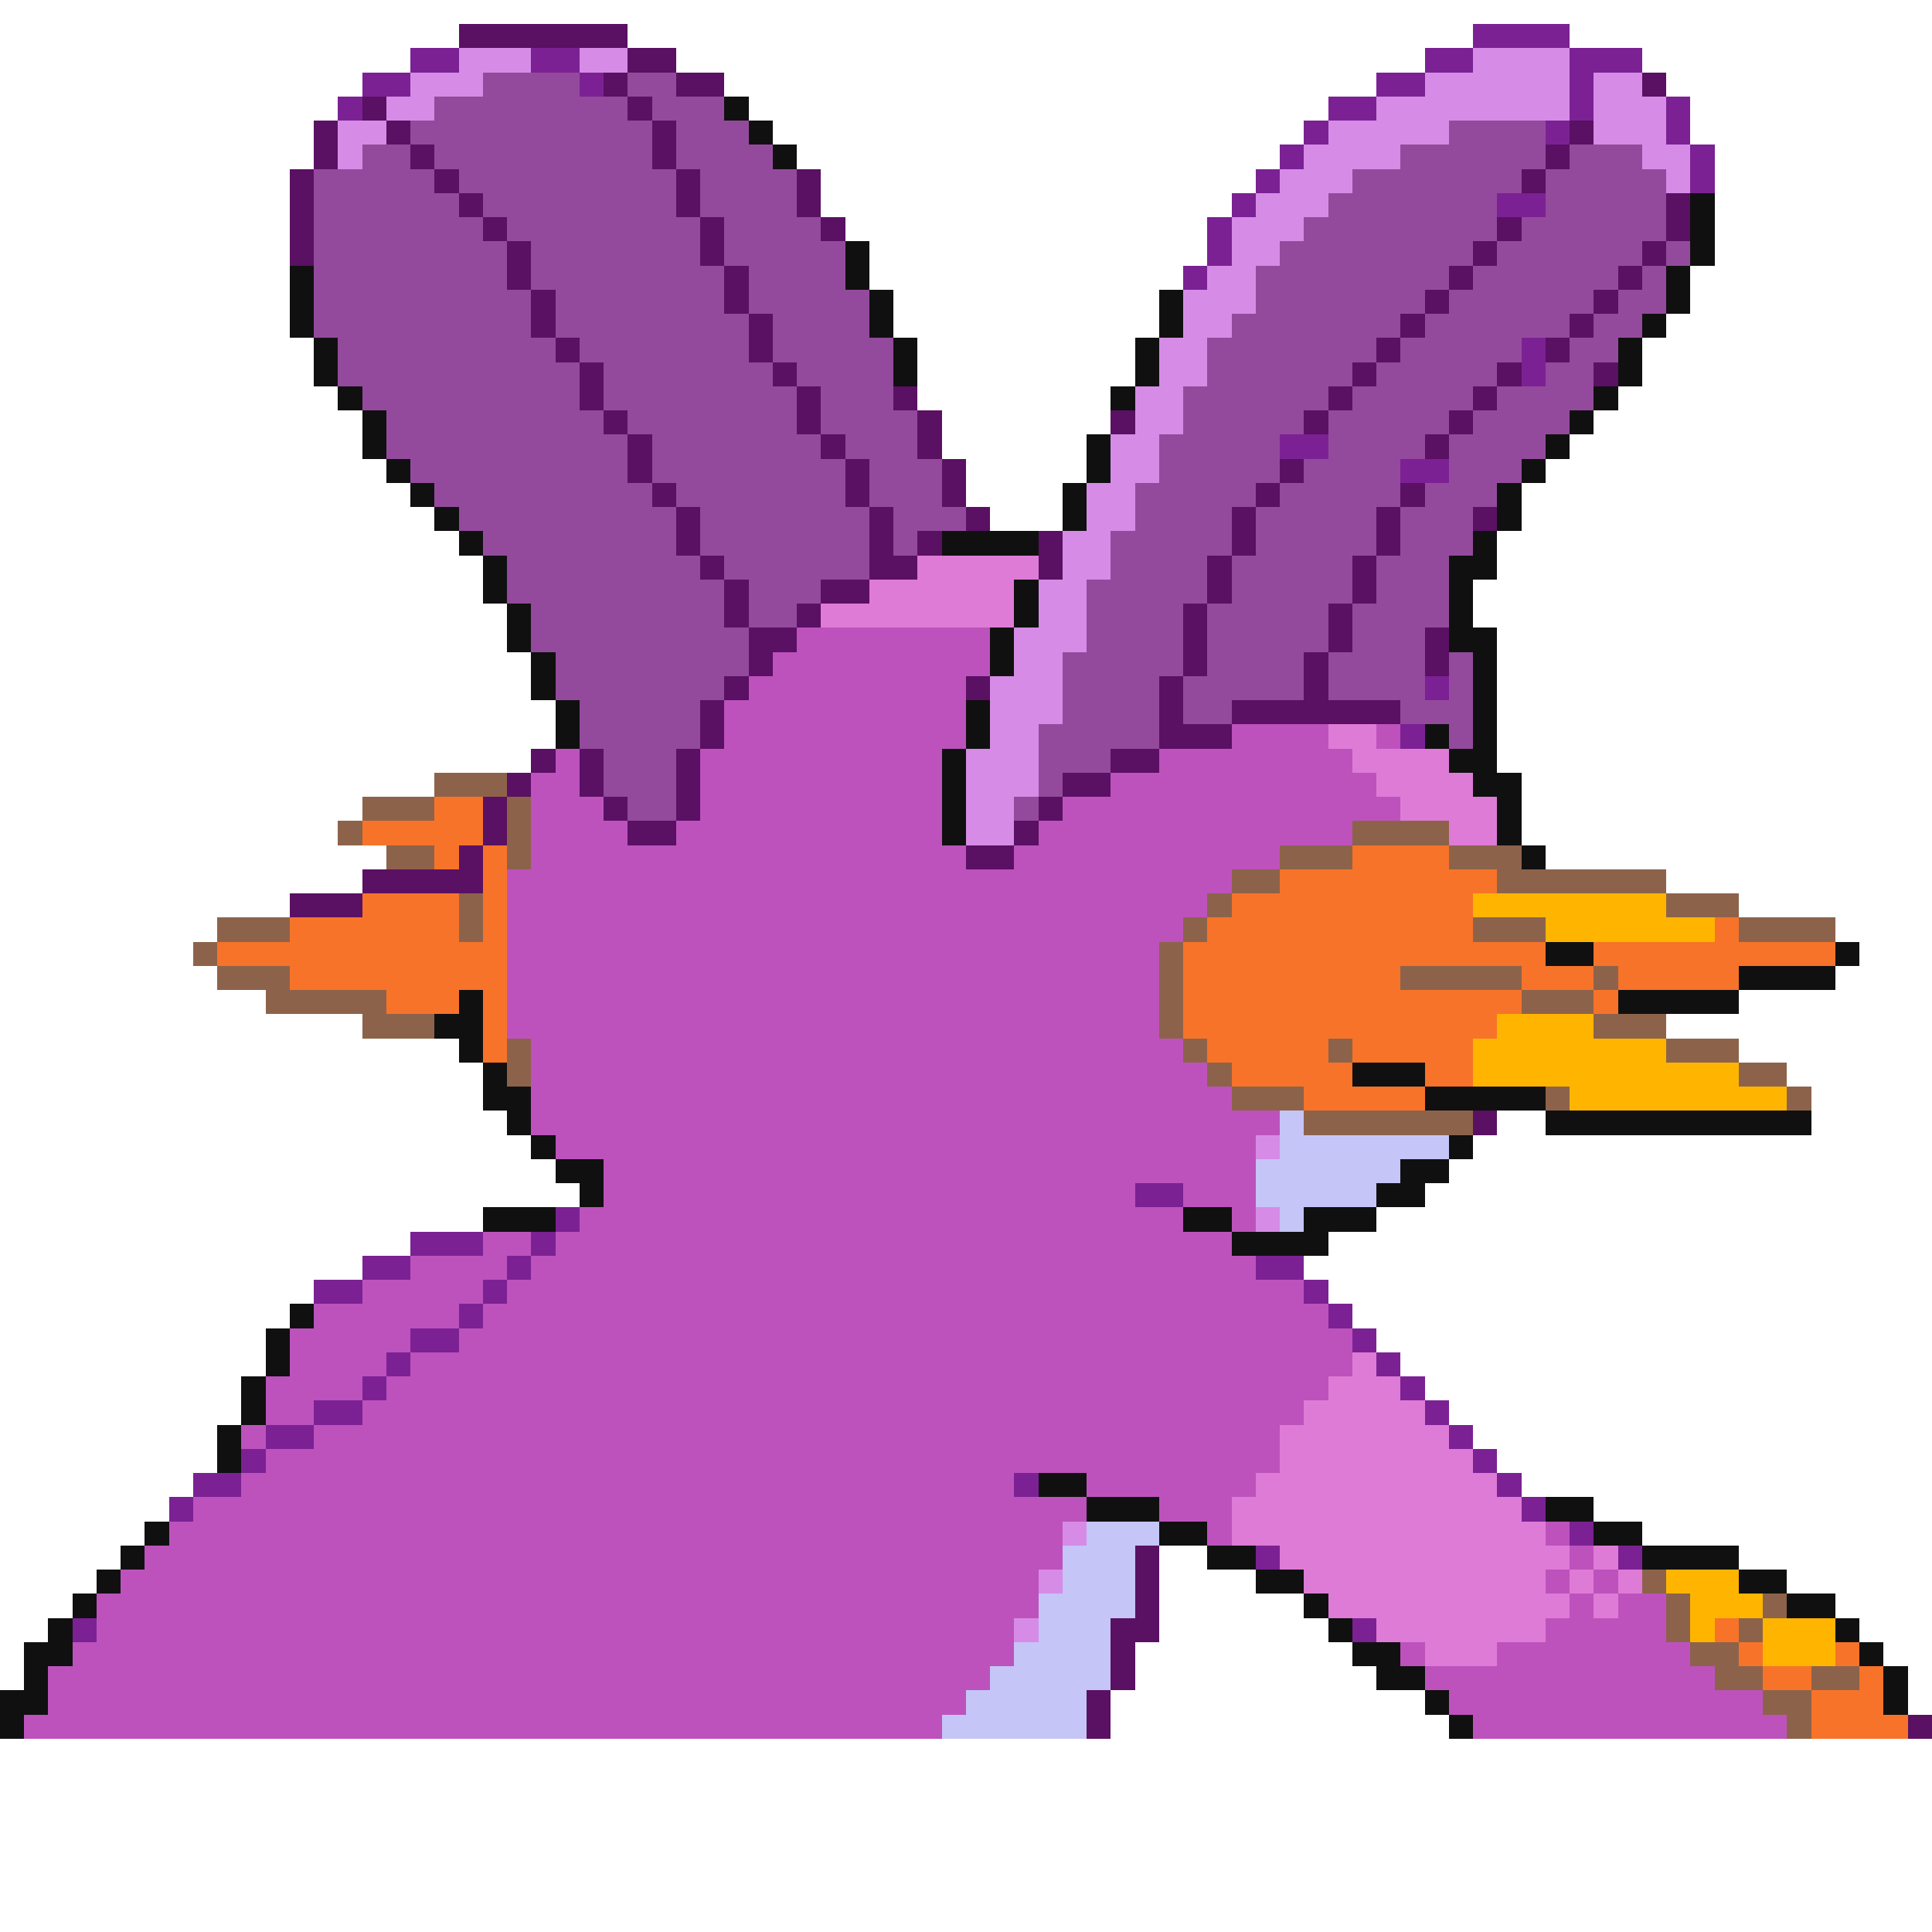 <svg xmlns="http://www.w3.org/2000/svg" viewBox="0 -0.5 80 80" shape-rendering="crispEdges">
<path stroke="#5a1063" d="M19 1h7M26 2h2M25 3h1M28 3h2M68 3h1M15 4h1M26 4h1M13 5h1M16 5h1M27 5h1M65 5h1M13 6h1M17 6h1M27 6h1M64 6h1M12 7h1M18 7h1M28 7h1M33 7h1M63 7h1M12 8h1M19 8h1M28 8h1M33 8h1M69 8h1M12 9h1M20 9h1M29 9h1M34 9h1M62 9h1M69 9h1M12 10h1M21 10h1M29 10h1M61 10h1M68 10h1M21 11h1M30 11h1M60 11h1M67 11h1M22 12h1M30 12h1M59 12h1M66 12h1M22 13h1M31 13h1M58 13h1M65 13h1M23 14h1M31 14h1M57 14h1M64 14h1M24 15h1M32 15h1M56 15h1M62 15h1M66 15h1M24 16h1M33 16h1M37 16h1M55 16h1M61 16h1M25 17h1M33 17h1M38 17h1M46 17h1M54 17h1M60 17h1M26 18h1M34 18h1M38 18h1M59 18h1M26 19h1M35 19h1M39 19h1M53 19h1M27 20h1M35 20h1M39 20h1M52 20h1M58 20h1M28 21h1M36 21h1M40 21h1M51 21h1M57 21h1M61 21h1M28 22h1M36 22h1M38 22h1M43 22h1M51 22h1M57 22h1M29 23h1M36 23h2M43 23h1M50 23h1M56 23h1M30 24h1M34 24h2M50 24h1M56 24h1M30 25h1M33 25h1M49 25h1M55 25h1M31 26h2M49 26h1M55 26h1M59 26h1M31 27h1M49 27h1M54 27h1M59 27h1M30 28h1M40 28h1M48 28h1M54 28h1M29 29h1M48 29h1M51 29h7M29 30h1M48 30h3M22 31h1M24 31h1M28 31h1M46 31h2M21 32h1M24 32h1M28 32h1M44 32h2M20 33h1M25 33h1M28 33h1M43 33h1M20 34h1M26 34h2M42 34h1M19 35h1M40 35h2M15 36h5M12 37h3M61 46h1M47 64h1M47 65h1M47 66h1M46 67h2M46 68h1M46 69h1M45 70h1M45 71h1M79 71h1" />
<path stroke="#7b2194" d="M61 1h4M17 2h2M22 2h2M59 2h2M65 2h3M15 3h2M24 3h1M57 3h2M65 3h1M14 4h1M55 4h2M65 4h1M69 4h1M54 5h1M64 5h1M69 5h1M53 6h1M70 6h1M52 7h1M70 7h1M51 8h1M62 8h2M50 9h1M50 10h1M49 11h1M63 14h1M63 15h1M53 18h2M58 19h2M59 28h1M58 30h1M47 49h2M23 50h1M17 51h3M22 51h1M15 52h2M21 52h1M52 52h2M13 53h2M20 53h1M54 53h1M19 54h1M55 54h1M17 55h2M56 55h1M16 56h1M57 56h1M15 57h1M58 57h1M13 58h2M59 58h1M11 59h2M60 59h1M10 60h1M61 60h1M8 61h2M42 61h1M62 61h1M7 62h1M63 62h1M65 63h1M52 64h1M67 64h1M3 67h1M56 67h1" />
<path stroke="#d68ce6" d="M19 2h3M24 2h2M61 2h4M17 3h3M59 3h6M66 3h2M16 4h2M57 4h8M66 4h3M14 5h2M55 5h5M66 5h3M14 6h1M54 6h4M68 6h2M53 7h3M69 7h1M52 8h3M51 9h3M51 10h2M50 11h2M49 12h3M49 13h2M48 14h2M48 15h2M47 16h2M47 17h2M46 18h2M46 19h2M45 20h2M45 21h2M44 22h2M44 23h2M43 24h2M43 25h2M42 26h3M42 27h2M41 28h3M41 29h3M41 30h2M40 31h3M40 32h3M40 33h2M40 34h2M52 47h1M52 50h1M44 63h1M43 65h1M42 67h1" />
<path stroke="#944a9c" d="M20 3h4M26 3h2M18 4h8M27 4h3M17 5h10M28 5h3M60 5h4M15 6h2M18 6h9M28 6h4M58 6h6M65 6h3M13 7h5M19 7h9M29 7h4M56 7h7M64 7h5M13 8h6M20 8h8M29 8h4M55 8h7M64 8h5M13 9h7M21 9h8M30 9h4M54 9h8M63 9h6M13 10h8M22 10h7M30 10h5M53 10h8M62 10h6M69 10h1M13 11h8M22 11h8M31 11h4M52 11h8M61 11h6M68 11h1M13 12h9M23 12h7M31 12h5M52 12h7M60 12h6M67 12h2M13 13h9M23 13h8M32 13h4M51 13h7M59 13h6M66 13h2M14 14h9M24 14h7M32 14h5M50 14h7M58 14h5M65 14h2M14 15h10M25 15h7M33 15h4M50 15h6M57 15h5M64 15h2M15 16h9M25 16h8M34 16h3M49 16h6M56 16h5M62 16h4M16 17h9M26 17h7M34 17h4M49 17h5M55 17h5M61 17h4M16 18h10M27 18h7M35 18h3M48 18h5M55 18h4M60 18h4M17 19h9M27 19h8M36 19h3M48 19h5M54 19h4M60 19h3M18 20h9M28 20h7M36 20h3M47 20h5M53 20h5M59 20h3M19 21h9M29 21h7M37 21h3M47 21h4M52 21h5M58 21h3M20 22h8M29 22h7M37 22h1M46 22h5M52 22h5M58 22h3M21 23h8M30 23h6M46 23h4M51 23h5M57 23h3M21 24h9M31 24h3M45 24h5M51 24h5M57 24h3M22 25h8M31 25h2M45 25h4M50 25h5M56 25h4M22 26h9M45 26h4M50 26h5M56 26h3M23 27h8M44 27h5M50 27h4M55 27h4M60 27h1M23 28h7M44 28h4M49 28h5M55 28h4M60 28h1M24 29h5M44 29h4M49 29h2M58 29h3M24 30h5M43 30h5M60 30h1M25 31h3M43 31h3M25 32h3M43 32h1M26 33h2M42 33h1" />
<path stroke="#101010" d="M30 4h1M31 5h1M32 6h1M70 8h1M70 9h1M35 10h1M70 10h1M12 11h1M35 11h1M69 11h1M12 12h1M36 12h1M48 12h1M69 12h1M12 13h1M36 13h1M48 13h1M68 13h1M13 14h1M37 14h1M47 14h1M67 14h1M13 15h1M37 15h1M47 15h1M67 15h1M14 16h1M46 16h1M66 16h1M15 17h1M65 17h1M15 18h1M45 18h1M64 18h1M16 19h1M45 19h1M63 19h1M17 20h1M44 20h1M62 20h1M18 21h1M44 21h1M62 21h1M19 22h1M39 22h4M61 22h1M20 23h1M60 23h2M20 24h1M42 24h1M60 24h1M21 25h1M42 25h1M60 25h1M21 26h1M41 26h1M60 26h2M22 27h1M41 27h1M61 27h1M22 28h1M61 28h1M23 29h1M40 29h1M61 29h1M23 30h1M40 30h1M59 30h1M61 30h1M39 31h1M60 31h2M39 32h1M61 32h2M39 33h1M62 33h1M39 34h1M62 34h1M63 35h1M64 39h2M76 39h1M72 40h4M19 41h1M67 41h5M18 42h2M19 43h1M20 44h1M56 44h3M20 45h2M59 45h5M21 46h1M64 46h11M22 47h1M60 47h1M23 48h2M58 48h2M24 49h1M57 49h2M20 50h3M49 50h2M54 50h3M51 51h4M12 54h1M11 55h1M11 56h1M10 57h1M10 58h1M9 59h1M9 60h1M43 61h2M45 62h3M64 62h2M6 63h1M48 63h2M66 63h2M5 64h1M50 64h2M68 64h4M4 65h1M52 65h2M72 65h2M3 66h1M54 66h1M74 66h2M2 67h1M55 67h1M76 67h1M1 68h2M56 68h2M77 68h1M1 69h1M57 69h2M78 69h1M0 70h2M59 70h1M78 70h1M0 71h1M60 71h1" />
<path stroke="#de7bd6" d="M38 23h5M36 24h6M34 25h8M55 30h2M56 31h4M57 32h4M58 33h4M60 34h2M56 56h1M55 57h3M54 58h5M53 59h7M53 60h8M52 61h10M51 62h12M51 63h13M53 64h12M66 64h1M54 65h10M65 65h1M67 65h1M55 66h10M66 66h1M57 67h7M59 68h3" />
<path stroke="#bd52bd" d="M33 26h8M32 27h9M31 28h9M30 29h10M30 30h10M51 30h4M57 30h1M23 31h1M29 31h10M48 31h8M22 32h2M29 32h10M46 32h11M22 33h3M29 33h10M44 33h14M22 34h4M28 34h11M43 34h13M22 35h18M42 35h11M21 36h30M21 37h29M21 38h28M21 39h27M21 40h27M21 41h27M21 42h27M22 43h27M22 44h28M22 45h29M22 46h31M23 47h29M25 48h27M25 49h22M49 49h3M24 50h25M51 50h1M20 51h2M23 51h28M17 52h4M22 52h30M15 53h5M21 53h33M13 54h6M20 54h35M12 55h5M19 55h37M12 56h4M17 56h39M11 57h4M16 57h39M11 58h2M15 58h39M10 59h1M13 59h40M11 60h42M10 61h32M45 61h7M8 62h37M48 62h3M7 63h37M50 63h1M64 63h1M6 64h38M65 64h1M5 65h38M64 65h1M66 65h1M4 66h39M65 66h1M67 66h2M4 67h38M64 67h5M3 68h39M58 68h1M62 68h8M2 69h39M59 69h12M2 70h38M60 70h13M1 71h38M61 71h13" />
<path stroke="#8c634a" d="M18 32h3M15 33h3M21 33h1M14 34h1M21 34h1M56 34h4M16 35h2M21 35h1M53 35h3M60 35h3M51 36h2M62 36h7M19 37h1M50 37h1M69 37h3M9 38h3M19 38h1M49 38h1M61 38h3M72 38h4M8 39h1M48 39h1M9 40h3M48 40h1M58 40h5M66 40h1M11 41h5M48 41h1M63 41h3M15 42h3M48 42h1M66 42h3M21 43h1M49 43h1M55 43h1M69 43h3M21 44h1M50 44h1M72 44h2M51 45h3M64 45h1M74 45h1M54 46h7M68 65h1M69 66h1M73 66h1M69 67h1M72 67h1M70 68h2M71 69h2M75 69h2M73 70h2M74 71h1" />
<path stroke="#f77329" d="M18 33h2M15 34h5M18 35h1M20 35h1M56 35h4M20 36h1M53 36h9M15 37h4M20 37h1M51 37h10M12 38h7M20 38h1M50 38h11M71 38h1M9 39h12M49 39h15M66 39h10M12 40h9M49 40h9M63 40h3M67 40h5M16 41h3M20 41h1M49 41h14M66 41h1M20 42h1M49 42h13M20 43h1M50 43h5M56 43h5M51 44h5M59 44h2M54 45h5M71 67h1M72 68h1M76 68h1M73 69h2M77 69h1M75 70h3M75 71h4" />
<path stroke="#ffb500" d="M61 37h8M64 38h7M62 42h4M61 43h8M61 44h11M65 45h9M69 65h3M70 66h3M70 67h1M73 67h3M73 68h3" />
<path stroke="#c5c5f7" d="M53 46h1M53 47h7M52 48h6M52 49h5M53 50h1M45 63h3M44 64h3M44 65h3M43 66h4M43 67h3M42 68h4M41 69h5M40 70h5M39 71h6" />
</svg>